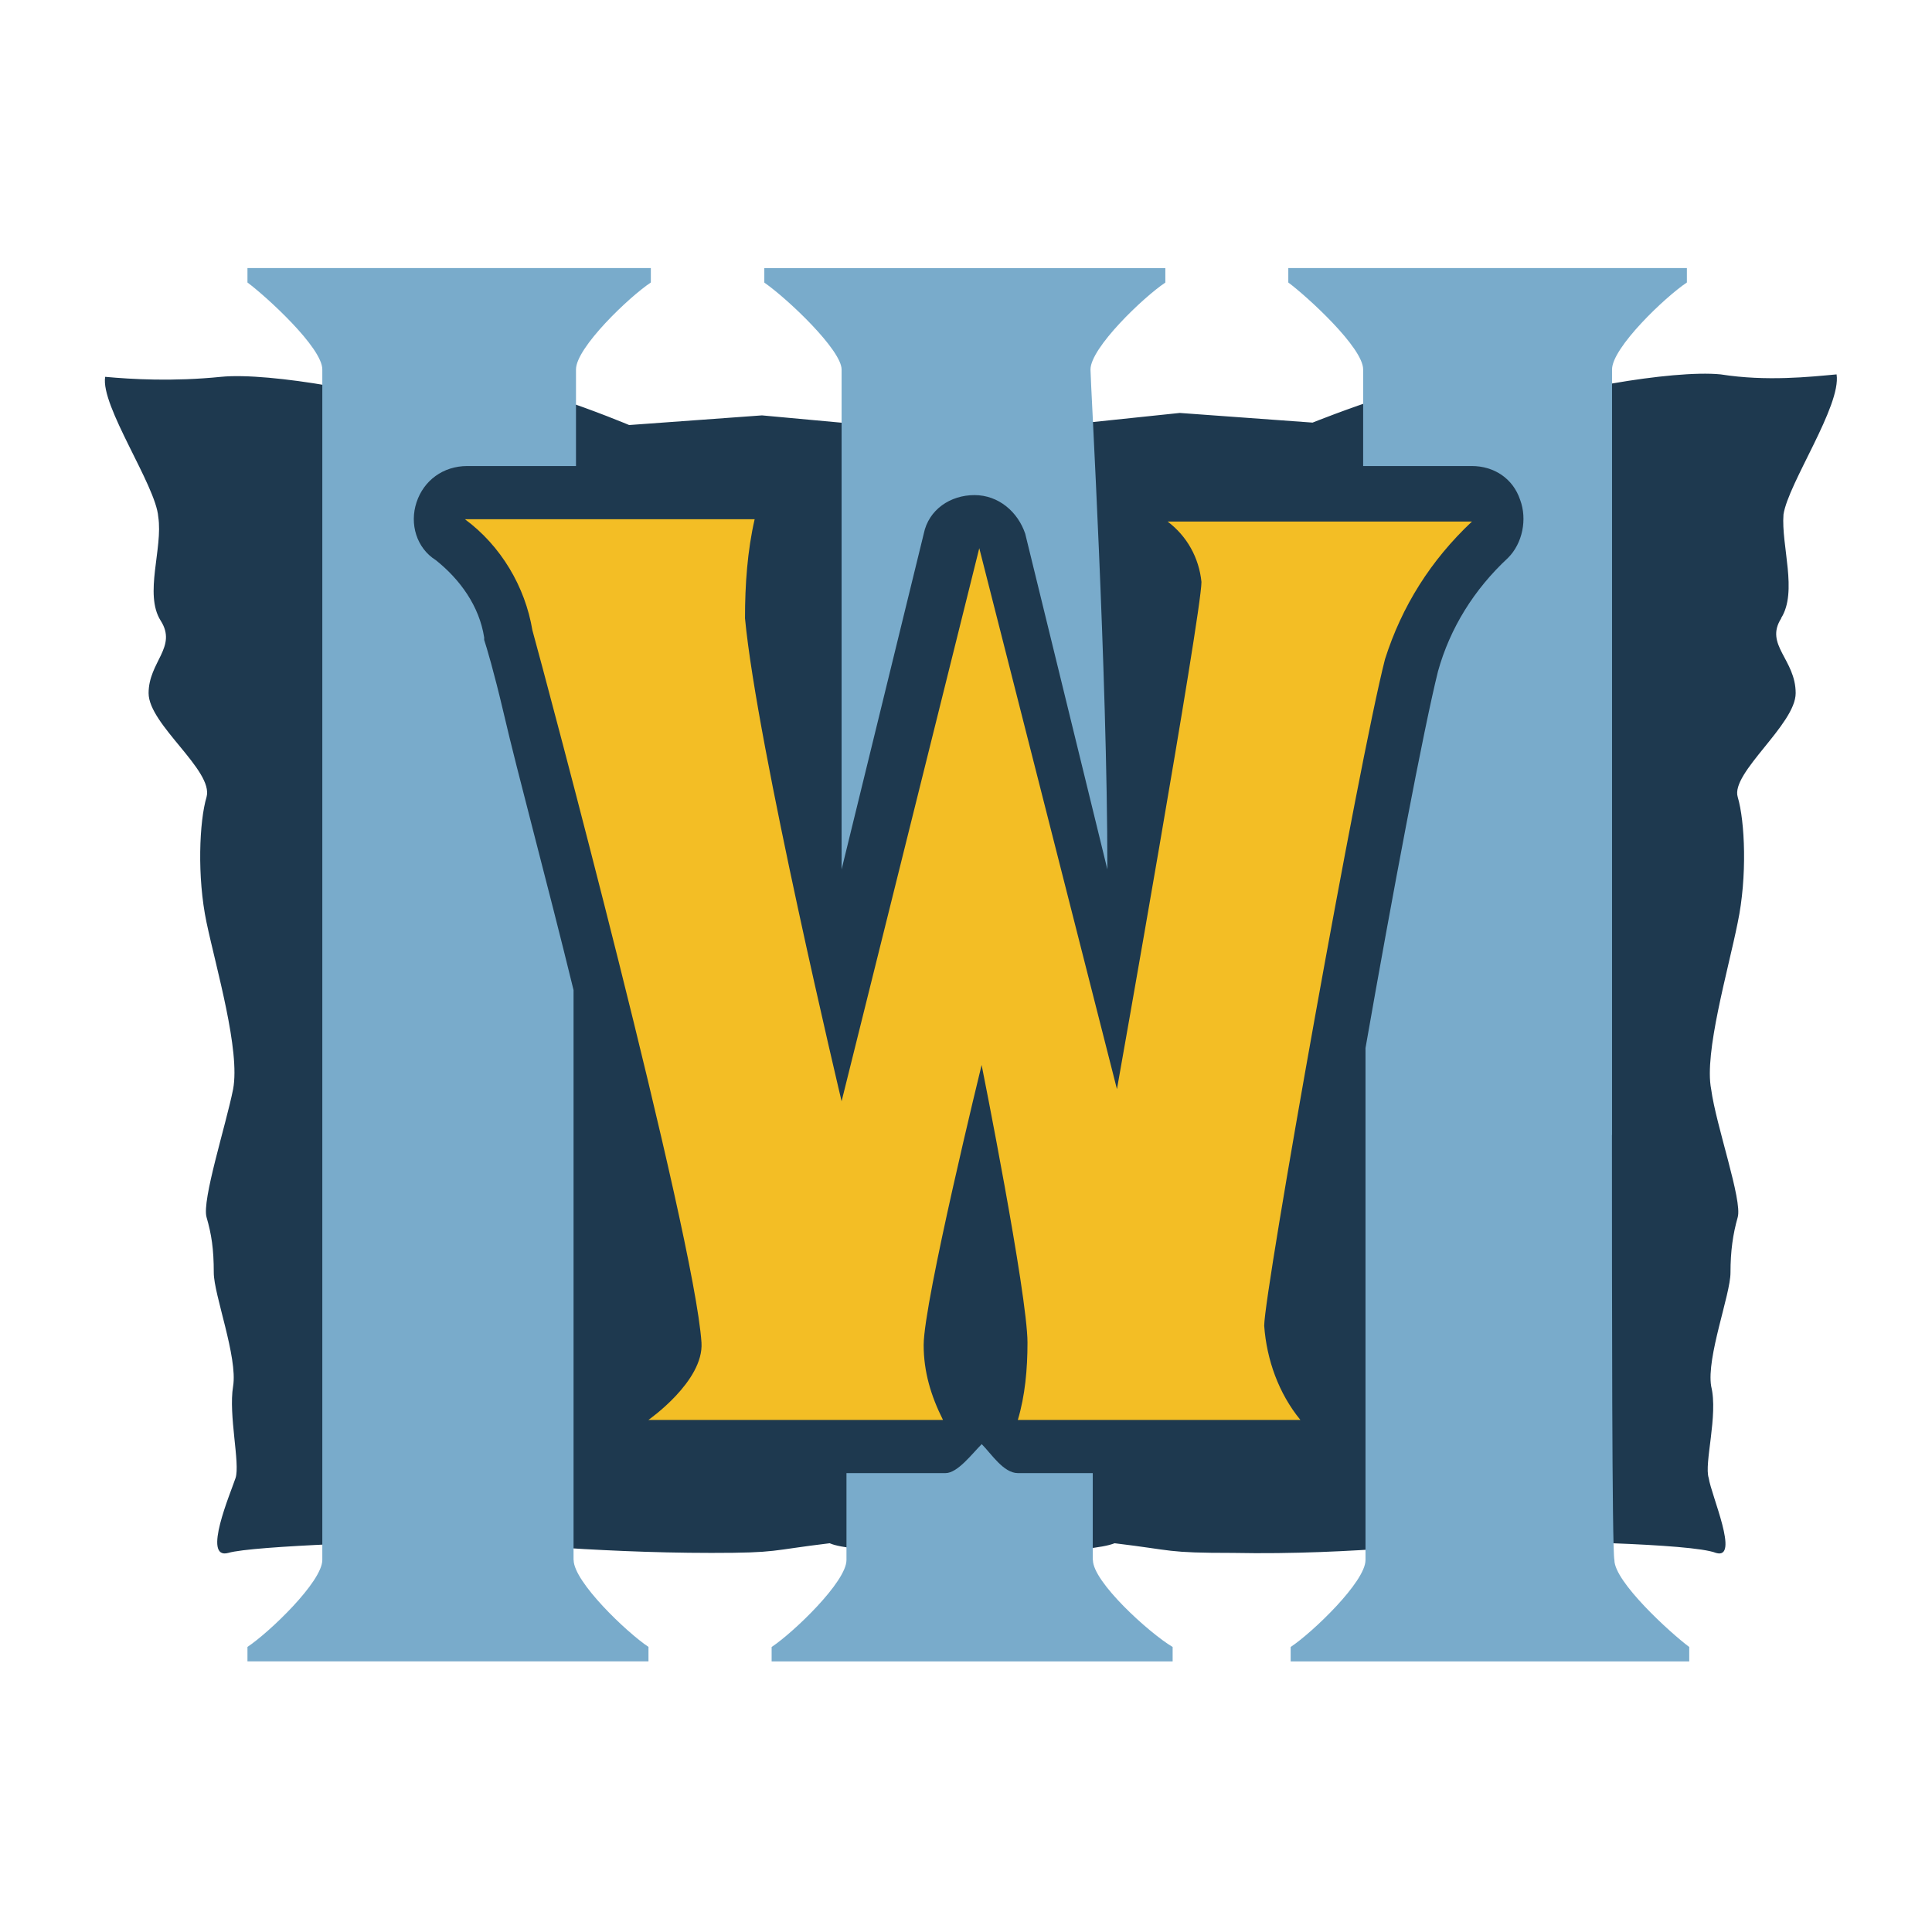 <svg fill="none" viewBox="0 0 23 23" xmlns="http://www.w3.org/2000/svg"><path clip-rule="evenodd" d="m3.608 8.28h5.204l.69.632c.017.017.024.024.032.027.006.002.013.002.025.002.029 0 .058 0 .058-.029l1.84-2.013c.029-.029.029-.058.029-.115v-0c-.029-.029-.058-.058-.086-.058h-6.756c-.287-.029-.546.058-.776.201-.201.172-.374.46-.374.978v.23c0 .086.058.144.115.144zm17.279-1.466h-7.418l-.058.029-1.351 1.265c-.029.029-.029.115 0 .144.029.029.058.029.058.029h5.951l.316.431c.029.029.086.058.144.029l2.415-1.725c.029-.029.058-.086 0-.144 0-.029-.029-.058-.058-.058zm-2.473 7.906c.086 0 .115.058.115.115-.029.259-.604 1.064-2.904 1.064-1.524 0-3.421-1.524-3.939-3.105l-.008-.029c-.195-.669-.279-.957-.279-1.524 0-.719.115-1.438.345-2.099 0-.029.058-.058.086-.058h2.645c.029 0 .058 0 .086.029.029.029.029.058.029.086-.115.575-.144 1.179-.144 1.754 0 .23 0 .431.029.661.144 1.754 1.581 3.105 3.335 3.163.201 0 .403-.029.604-.058z" fill="#cce1ff" fill-rule="evenodd"/><path d="m21.203 7.36c.201-.316 0-.863.029-1.236.058-.374.69-1.294.632-1.667-.316.029-.834.086-1.38 0-.575-.058-2.013.201-2.53.431s.115-.201-.287-.374c-.403-.144-2.041.517-2.041.517l-1.581-.115-2.473.259-2.501-.23-1.581.115s-1.639-.69-2.041-.517c-.403.144.259.575-.287.374-.517-.23-1.955-.489-2.53-.431s-1.064.029-1.38 0c-.058.345.604 1.294.632 1.667.058.374-.172.92.029 1.236s-.144.489-.144.863.776.92.69 1.236c-.086.287-.115.949 0 1.495.115.546.403 1.524.316 1.984-.086.431-.374 1.323-.316 1.524.058.201.086.374.086.661 0 .259.287 1.006.23 1.351s.086.92.029 1.093-.403.978-.086.891c.287-.086 2.127-.144 2.731-.144.287 0 1.581.144 3.019.144.805 0 .69-.029 1.409-.115.259.115 1.437.115 1.552.086.029 0 .086-.029.144-.029s.086.029.144.029c.115.029 1.265.029 1.552-.086.719.086.604.115 1.409.115 1.438.029 2.731-.144 3.019-.144.632 0 2.444.029 2.731.144.287.086-.058-.69-.086-.891-.058-.172.115-.748.029-1.093-.058-.345.23-1.093.23-1.351 0-.259.029-.46.086-.661.058-.201-.259-1.093-.316-1.524-.086-.431.201-1.409.316-1.984.115-.546.086-1.208 0-1.495-.086-.287.69-.863.69-1.236 0-.403-.374-.575-.172-.891z" fill="#1e394f"/><path d="m5.534 6.181h3.45c-.086.374-.115.776-.115 1.179.144 1.524 1.15 5.75 1.15 5.75l1.639-6.584 1.639 6.44s1.006-5.664 1.006-6.038c-.029-.287-.172-.546-.403-.719h3.623c-.489.46-.834 1.006-1.035 1.639-.316 1.236-1.438 7.533-1.438 7.935.029.403.172.805.431 1.121h-3.364c.086-.287.115-.604.115-.92 0-.575-.546-3.306-.546-3.306s-.69 2.817-.69 3.335c0 .316.086.604.23.891h-3.507s.661-.46.632-.92c-.086-1.294-1.869-7.964-2.013-8.481-.086-.517-.374-1.006-.805-1.323z" fill="#f3be25"/><g fill="#79abcb"><path d="m6.828 18.572c0-.115 0-3.163 0-5.06 0 0 0-.69 0-1.725-.316-1.294-.661-2.559-.834-3.306-.115-.489-.201-.776-.23-.863v-.029c-.058-.374-.287-.69-.575-.92-.23-.144-.316-.431-.23-.69s.316-.431.604-.431h1.294c0-.661 0-1.093 0-1.15 0-.259.632-.863.891-1.035v-.172h-.058-2.185-.029-.115-.115-.029-2.185-.086v.172c.23.172.891.776.891 1.035v3.737 10.436c0 .259-.632.863-.891 1.035v.172h.058 2.185.029.115.115.029 2.185.058v-.172c-.259-.172-.891-.776-.891-1.035z"/><path d="m13.009 18.572c0-.058 0-.46 0-1.035h-.891c-.172 0-.316-.23-.431-.345-.115.115-.287.345-.431.345h-1.179v1.035c0 .259-.632.863-.891 1.035v.172h.058 2.185.029.115.115.029 2.185.058v-.172c-.287-.172-.949-.776-.949-1.035z"/><path d="m10.019 4.399v3.737 2.214l.978-3.996c.058-.287.316-.46.604-.46s.517.201.604.46l.978 3.996c0-2.329-.201-5.807-.201-5.951 0-.259.632-.863.891-1.035v-.172h-.058-2.185-.029-.115-.115-.029-2.185-.058v.172c.287.201.92.805.92 1.035z"/><path d="m19.191 13.512s0-8.826 0-9.114c0-.259.632-.863.891-1.035v-.172h-.058-2.185-.029-.115-.086-.029-2.185-.058v.172c.23.172.891.776.891 1.035v1.15h1.294c.259 0 .489.144.575.403.086.23.029.517-.144.69-.403.374-.69.834-.834 1.351-.172.69-.546 2.674-.863 4.485v6.095c0 .259-.632.863-.891 1.035v.172h.058 2.185.115.115.029 2.185.058v-.172c-.23-.172-.891-.776-.891-1.035-.029-.115-.029-3.163-.029-5.06z"/></g></svg>
